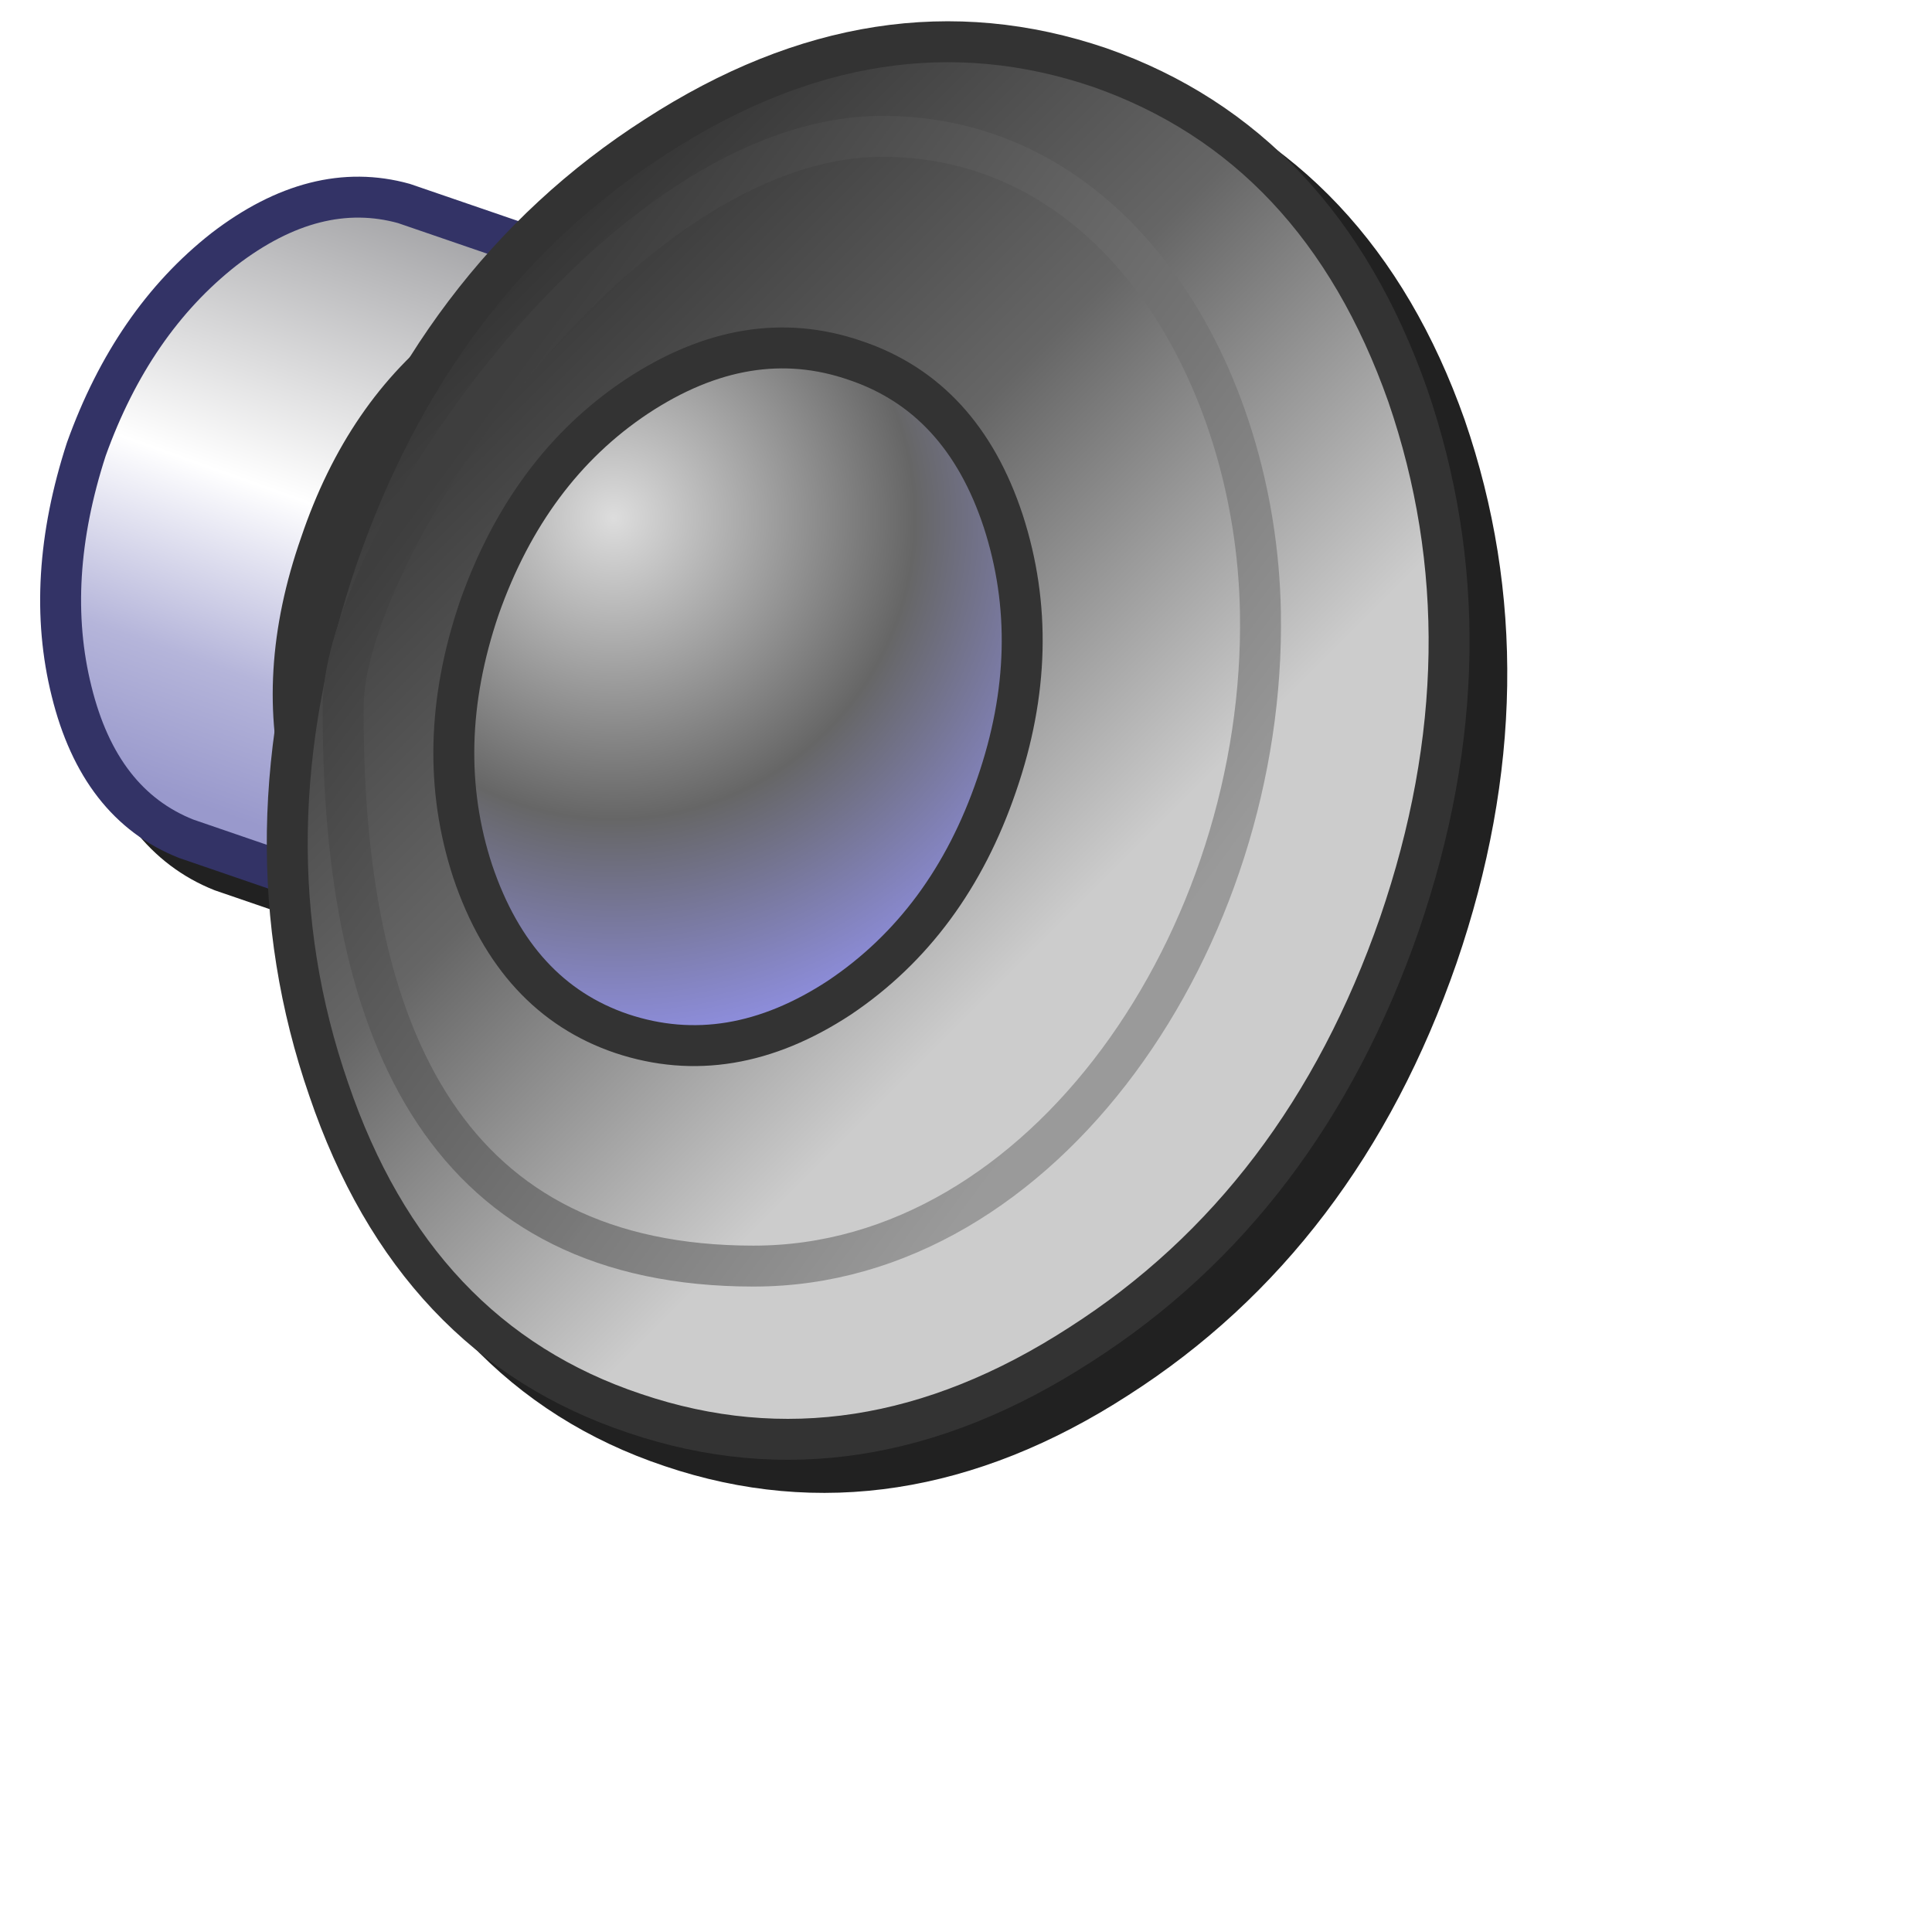 <?xml version="1.0" encoding="UTF-8" standalone="no"?>
<svg
   inkscape:export-ydpi="12"
   inkscape:export-xdpi="12"
   inkscape:export-filename="/media/klapeto/Αρχεία/WindowsXP Theme/Vectors/RASTER/sound/sound-high-32.png"
   sodipodi:docname="sound-l.svg"
   inkscape:version="1.1.1 (3bf5ae0d25, 2021-09-20)"
   id="svg8"
   version="1.1"
   viewBox="0 0 256 256"
   height="256"
   width="256"
   xmlns:inkscape="http://www.inkscape.org/namespaces/inkscape"
   xmlns:sodipodi="http://sodipodi.sourceforge.net/DTD/sodipodi-0.dtd"
   xmlns:xlink="http://www.w3.org/1999/xlink"
   xmlns="http://www.w3.org/2000/svg"
   xmlns:svg="http://www.w3.org/2000/svg"
   xmlns:rdf="http://www.w3.org/1999/02/22-rdf-syntax-ns#"
   xmlns:cc="http://creativecommons.org/ns#"
   xmlns:dc="http://purl.org/dc/elements/1.1/">
  <defs
     id="defs2">
    <linearGradient
       inkscape:collect="always"
       id="linearGradient2465">
      <stop
         style="stop-color:#3e3e3e;stop-opacity:1"
         offset="0"
         id="stop2461" />
      <stop
         style="stop-color:#999999;stop-opacity:0.997"
         offset="1"
         id="stop2463" />
    </linearGradient>
    <linearGradient
       gradientTransform="matrix(0.014,-0.041,-0.028,-0.01,-113.311,112.58)"
       gradientUnits="userSpaceOnUse"
       id="gradient4-3-5"
       spreadMethod="pad"
       x1="-819.2"
       x2="819.2">
      <stop
         offset="0.0"
         stop-color="#9999cc"
         id="stop127-6-4" />
      <stop
         offset="0.204"
         stop-color="#ff9933"
         id="stop129-7-7"
         style="stop-color:#b5b5da;stop-opacity:1" />
      <stop
         offset="0.482"
         stop-color="#ffff99"
         id="stop131-5-6"
         style="stop-color:#ffffff;stop-opacity:1" />
      <stop
         offset="1.0"
         stop-color="#ffcc66"
         id="stop133-3-5"
         style="stop-color:#99999c;stop-opacity:1" />
    </linearGradient>
    <linearGradient
       gradientTransform="matrix(0.055,0.055,0.063,-0.063,-59.703,137.296)"
       gradientUnits="userSpaceOnUse"
       id="gradient5-5-6"
       spreadMethod="pad"
       x1="-819.2"
       x2="819.2">
      <stop
         offset="0.0"
         stop-color="#333333"
         id="stop136-6-9" />
      <stop
         offset="0.369"
         stop-color="#666666"
         id="stop138-2-3" />
      <stop
         offset="0.722"
         stop-color="#cccccc"
         id="stop140-9-7" />
      <stop
         offset="1.0"
         stop-color="#cccccc"
         id="stop142-1-4" />
    </linearGradient>
    <radialGradient
       cx="0"
       cy="0"
       gradientTransform="matrix(0.076,0,0,0.076,-86.681,113.45)"
       gradientUnits="userSpaceOnUse"
       id="gradient6-2-5"
       r="819.2"
       spreadMethod="pad">
      <stop
         offset="0.0"
         stop-color="#dddddd"
         id="stop145-7-2" />
      <stop
         offset="0.514"
         stop-color="#666666"
         id="stop147-0-5" />
      <stop
         offset="1.0"
         stop-color="#9999ff"
         id="stop149-9-4" />
    </radialGradient>
    <linearGradient
       inkscape:collect="always"
       xlink:href="#linearGradient2465"
       id="linearGradient185327"
       gradientUnits="userSpaceOnUse"
       x1="-104.581"
       y1="107.851"
       x2="-31.202"
       y2="162.233" />
    <filter
       inkscape:collect="always"
       style="color-interpolation-filters:sRGB"
       id="filter3378"
       x="-0.059"
       y="-0.059"
       width="1.118"
       height="1.117">
      <feGaussianBlur
         inkscape:collect="always"
         stdDeviation="4.66"
         id="feGaussianBlur3380" />
    </filter>
  </defs>
  <sodipodi:namedview
     showguides="false"
     inkscape:snap-global="true"
     inkscape:bbox-paths="false"
     fit-margin-bottom="0"
     fit-margin-right="0"
     fit-margin-left="0"
     fit-margin-top="0"
     inkscape:bbox-nodes="true"
     inkscape:snap-bbox="true"
     inkscape:window-maximized="1"
     inkscape:window-y="0"
     inkscape:window-x="3840"
     inkscape:window-height="2045"
     inkscape:window-width="3840"
     units="px"
     showgrid="false"
     inkscape:document-rotation="0"
     inkscape:current-layer="layer1"
     inkscape:document-units="px"
     inkscape:cy="71.771336"
     inkscape:cx="115.96551"
     inkscape:zoom="2.8284272"
     inkscape:pageshadow="2"
     inkscape:pageopacity="0.0"
     borderopacity="1.0"
     bordercolor="#666666"
     pagecolor="#ffffff"
     id="base"
     inkscape:guide-bbox="true"
     inkscape:pagecheckerboard="0">
    <inkscape:grid
       originy="0"
       originx="0"
       id="grid1504"
       type="xygrid" />
    <inkscape:grid
       originy="0"
       originx="0"
       spacingy="0.5"
       spacingx="0.5"
       id="grid1507"
       type="xygrid" />
  </sodipodi:namedview>
  <g
     transform="translate(-12.568)"
     id="layer1"
     inkscape:groupmode="layer"
     inkscape:label="Layer 1">
    <path
       id="path3132"
       style="fill:#212121;fill-opacity:1;fill-rule:evenodd;stroke:none;stroke-width:4.346;filter:url(#filter3378)"
       d="m 144.019,6.973 c -0.96,-0.013 -1.921,-0.004 -2.881,0.027 -12.796,0.413 -25.616,4.749 -38.254,12.924 -0.003,0.002 -0.005,0.004 -0.008,0.006 -0.001,8.09e-4 -0.003,0.001 -0.004,0.002 -6.134,3.925 -11.734,8.442 -16.816,13.521 l -14.289,-4.902 c -0.051,-0.017 -0.102,-0.033 -0.154,-0.047 -2.175,-0.604 -4.37,-0.908 -6.572,-0.922 -6.608,-0.04 -13.285,2.535 -19.711,7.469 -0.008,0.006 -0.016,0.012 -0.023,0.018 -8.552,6.72 -14.935,16.04 -19.131,27.729 -0.009,0.026 -0.019,0.052 -0.027,0.078 -3.889,11.966 -4.61,23.241 -2.01,33.648 3.63e-4,0.002 0.002,0.002 0.002,0.004 3.1e-4,0.001 -3.1e-4,0.003 0,0.004 2.605,10.565 8.316,18.044 16.846,21.424 0.039,0.015 0.079,0.03 0.119,0.043 l 11.773,4.039 c 0.542,9.376 2.339,18.555 5.439,27.512 0.002,0.005 0.004,0.009 0.006,0.014 v 0.002 c 7.737,22.751 22.008,37.929 42.33,44.707 0.002,6.7e-4 0.004,9.6e-4 0.006,0.002 0.002,6.6e-4 0.004,9.5e-4 0.006,0.002 20.451,6.913 41.203,3.663 61.424,-9.416 20.227,-12.94 34.763,-32.139 43.475,-57.24 10e-4,-0.003 0.003,-0.007 0.004,-0.01 8.567,-24.961 8.96,-49.063 1.084,-71.949 -0.002,-0.007 -0.004,-0.014 -0.006,-0.021 -8.028,-22.746 -22.342,-38.042 -42.514,-45.117 -0.007,-0.003 -0.014,-0.005 -0.021,-0.008 -6.668,-2.272 -13.374,-3.449 -20.092,-3.541 z"
       sodipodi:nodetypes="scccccccsccccsscccccccscccccccccs" />
    <g
       id="g185069-3"
       transform="matrix(5.396,0,0,5.396,238.57,-30.231)">
      <g
         id="g143735-0-0"
         transform="matrix(0.231,0,0,0.231,-6.793,-7.888)">
        <path
           inkscape:connector-curvature="0"
           style="fill:url(#gradient4-3-5);fill-rule:evenodd;stroke:none;stroke-width:3.481"
           id="path64-6-7"
           d="m -142.726,106.14 c -3.017,9.283 -3.539,17.869 -1.566,25.76 1.973,8.006 6.034,13.228 12.184,15.665 l 23.845,8.181 23.149,-67.533 c -7.072,-3.946 -23.845,-8.181 -23.845,-8.181 -6.266,-1.741 -12.648,-0.116 -19.146,4.873 -6.498,5.106 -11.371,12.184 -14.62,21.234"
           sodipodi:nodetypes="cccccccc" />
        <path
           style="fill:none;stroke:#333366;stroke-width:4.351;stroke-linecap:round;stroke-linejoin:round;stroke-opacity:1"
           inkscape:connector-curvature="0"
           id="path66-2-8"
           d="m -142.726,106.14 c 3.249,-9.051 8.122,-16.129 14.62,-21.234 6.498,-4.99 12.88,-6.614 19.146,-4.873 l 23.845,8.181 -23.149,67.533 -23.845,-8.181 c -6.15,-2.437 -10.211,-7.658 -12.184,-15.665 -1.973,-7.89 -1.45,-16.477 1.566,-25.76 z"
           sodipodi:nodetypes="cccccccc" />
        <path
           style="fill:#666666;fill-rule:evenodd;stroke:none;stroke-width:3.481"
           inkscape:connector-curvature="0"
           id="path68-6-6"
           d="m -103.042,94.653 q -10.095,7.658 -14.795,21.583 -4.873,13.924 -1.566,26.108 3.307,12.358 12.706,15.491 9.399,3.133 19.494,-4.351 10.095,-7.658 14.795,-21.583 4.873,-14.098 1.566,-26.108 -3.307,-12.358 -12.706,-15.491 -9.225,-3.133 -19.494,4.351" />
        <path
           style="fill:none;stroke:#333333;stroke-width:4.351;stroke-linecap:round;stroke-linejoin:round"
           inkscape:connector-curvature="0"
           id="path70-1-8"
           d="m -103.042,94.653 q 10.269,-7.484 19.494,-4.351 9.399,3.133 12.706,15.491 3.307,12.01 -1.566,26.108 -4.699,13.924 -14.795,21.583 -10.095,7.484 -19.494,4.351 -9.399,-3.133 -12.706,-15.491 -3.307,-12.184 1.566,-26.108 4.699,-13.924 14.795,-21.583 z" />
        <path
           inkscape:connector-curvature="0"
           style="fill:url(#gradient5-5-6);fill-rule:evenodd;stroke:none;stroke-width:3.481"
           id="path72-8-8"
           d="m -116.096,117.802 q -10.095,29.763 -0.87,56.393 9.051,26.63 32.548,34.463 23.671,8.006 47.342,-7.31 23.671,-15.143 33.94,-44.732 10.095,-29.415 0.87,-56.219 -9.399,-26.63 -32.722,-34.811 -23.497,-8.006 -47.168,7.31 -23.671,15.143 -33.94,44.906" />
        <path
           style="fill:none;stroke:#333333;stroke-width:4.351;stroke-linecap:round;stroke-linejoin:round"
           inkscape:connector-curvature="0"
           id="path74-7-4"
           d="m -116.096,117.802 q 10.269,-29.763 33.94,-44.906 23.671,-15.317 47.168,-7.31 23.323,8.181 32.722,34.811 9.225,26.804 -0.87,56.219 -10.269,29.589 -33.94,44.732 -23.671,15.317 -47.342,7.31 -23.497,-7.832 -32.548,-34.463 -9.225,-26.63 0.87,-56.393 z" />
        <path
           inkscape:connector-curvature="0"
           style="fill:url(#gradient6-2-5);fill-rule:evenodd;stroke:none;stroke-width:3.481"
           id="path76-9-3"
           d="m -100.953,123.023 q -5.048,14.795 -0.696,28.023 4.525,13.402 15.839,17.231 11.488,3.829 23.149,-3.829 11.662,-7.832 16.709,-22.627 5.048,-14.62 0.696,-28.023 -4.351,-13.228 -15.665,-17.057 -11.488,-4.003 -23.323,3.829 -11.488,7.658 -16.709,22.453" />
        <path
           style="fill:none;stroke:#333333;stroke-width:4.351;stroke-linecap:round;stroke-linejoin:round"
           inkscape:connector-curvature="0"
           id="path78-2-1"
           d="m -100.953,123.023 q 5.222,-14.795 16.709,-22.453 11.836,-7.832 23.323,-3.829 11.313,3.829 15.665,17.057 4.351,13.402 -0.696,28.023 -5.048,14.795 -16.709,22.627 -11.662,7.658 -23.149,3.829 -11.313,-3.829 -15.839,-17.231 -4.351,-13.228 0.696,-28.023 z" />
        <path
           style="fill:none;stroke:url(#linearGradient185327);stroke-width:4.351;stroke-linecap:round;stroke-linejoin:round"
           inkscape:connector-curvature="0"
           id="path80-0-4"
           d="m -71.772,192.991 c 30.892,0 54.484,-34.941 53.853,-69.554 -0.455,-24.991 -15.097,-50.543 -40.165,-50.543 -28.174,0 -57.224,44.065 -57.333,60.421 -0.24,36.006 11.586,59.677 43.645,59.677 z"
           sodipodi:nodetypes="sssss" />
      </g>
    </g>
  </g>
</svg>

